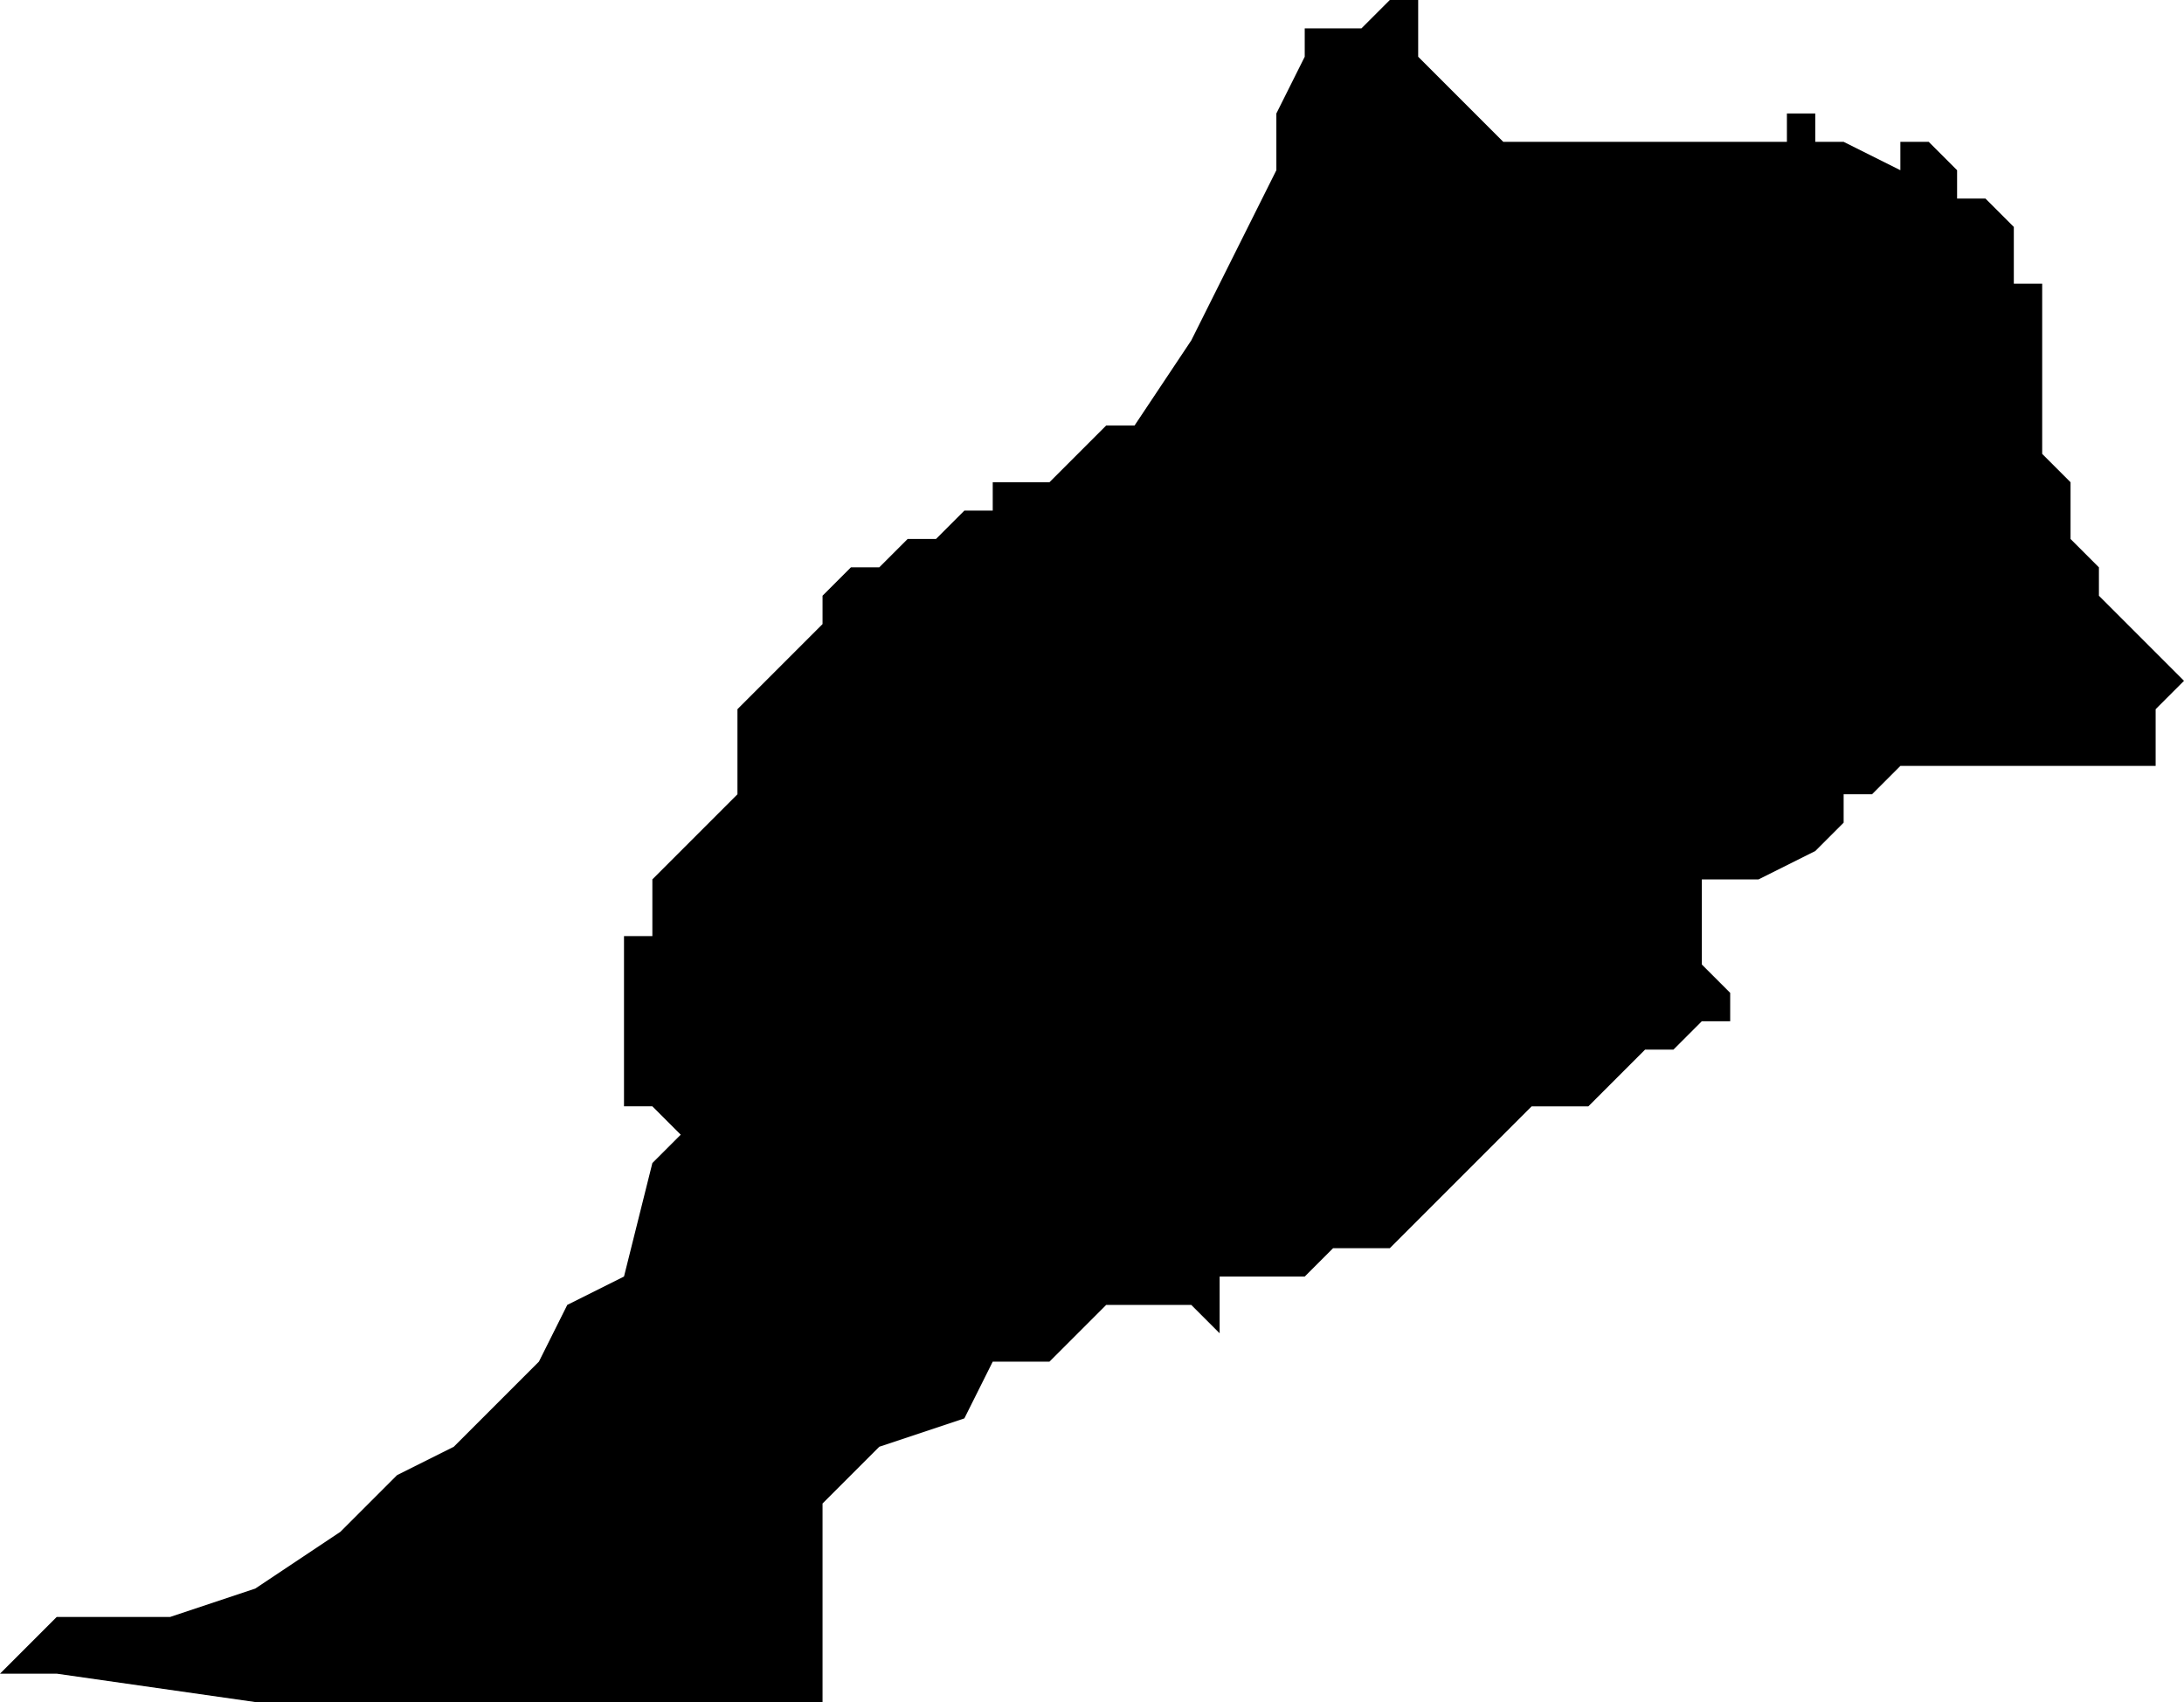 <svg xmlns="http://www.w3.org/2000/svg" viewBox="0 0 77 60">
  <path d="M50 0v2l2 2 1 1h10V4h1V3v2h1l2 1V5h1l1 1v1h1l1 1v2h1v6l1 1v2l1 1v1l2 2 1 1-1 1v2h-9l-1 1h-1v1l-1 1-2 1h-2v4-1l1 1v1h-1l-1 1h-1l-1 1-1 1h-2l-1 1-2 2-1 1-1 1h-2l-1 1h-3v2l-1-1h-3l-1 1-1 1h-2l-1 2-3 1-1 1-1 1v7H9l-7-1H0l1-1 1-1h4l3-1 3-2 2-2 2-1 2-2 1-1 1-2 2-1 1-4 1-1-1-1h-1v-6h1v-2l2-2 1-1v-3l1-1 2-2v-1l1-1h1l1-1h1l1-1h1v-1h2l1-1 1-1h1l2-3 1-2 1-2 1-2V4l1-2V1h2l1-1z"/>
</svg>
